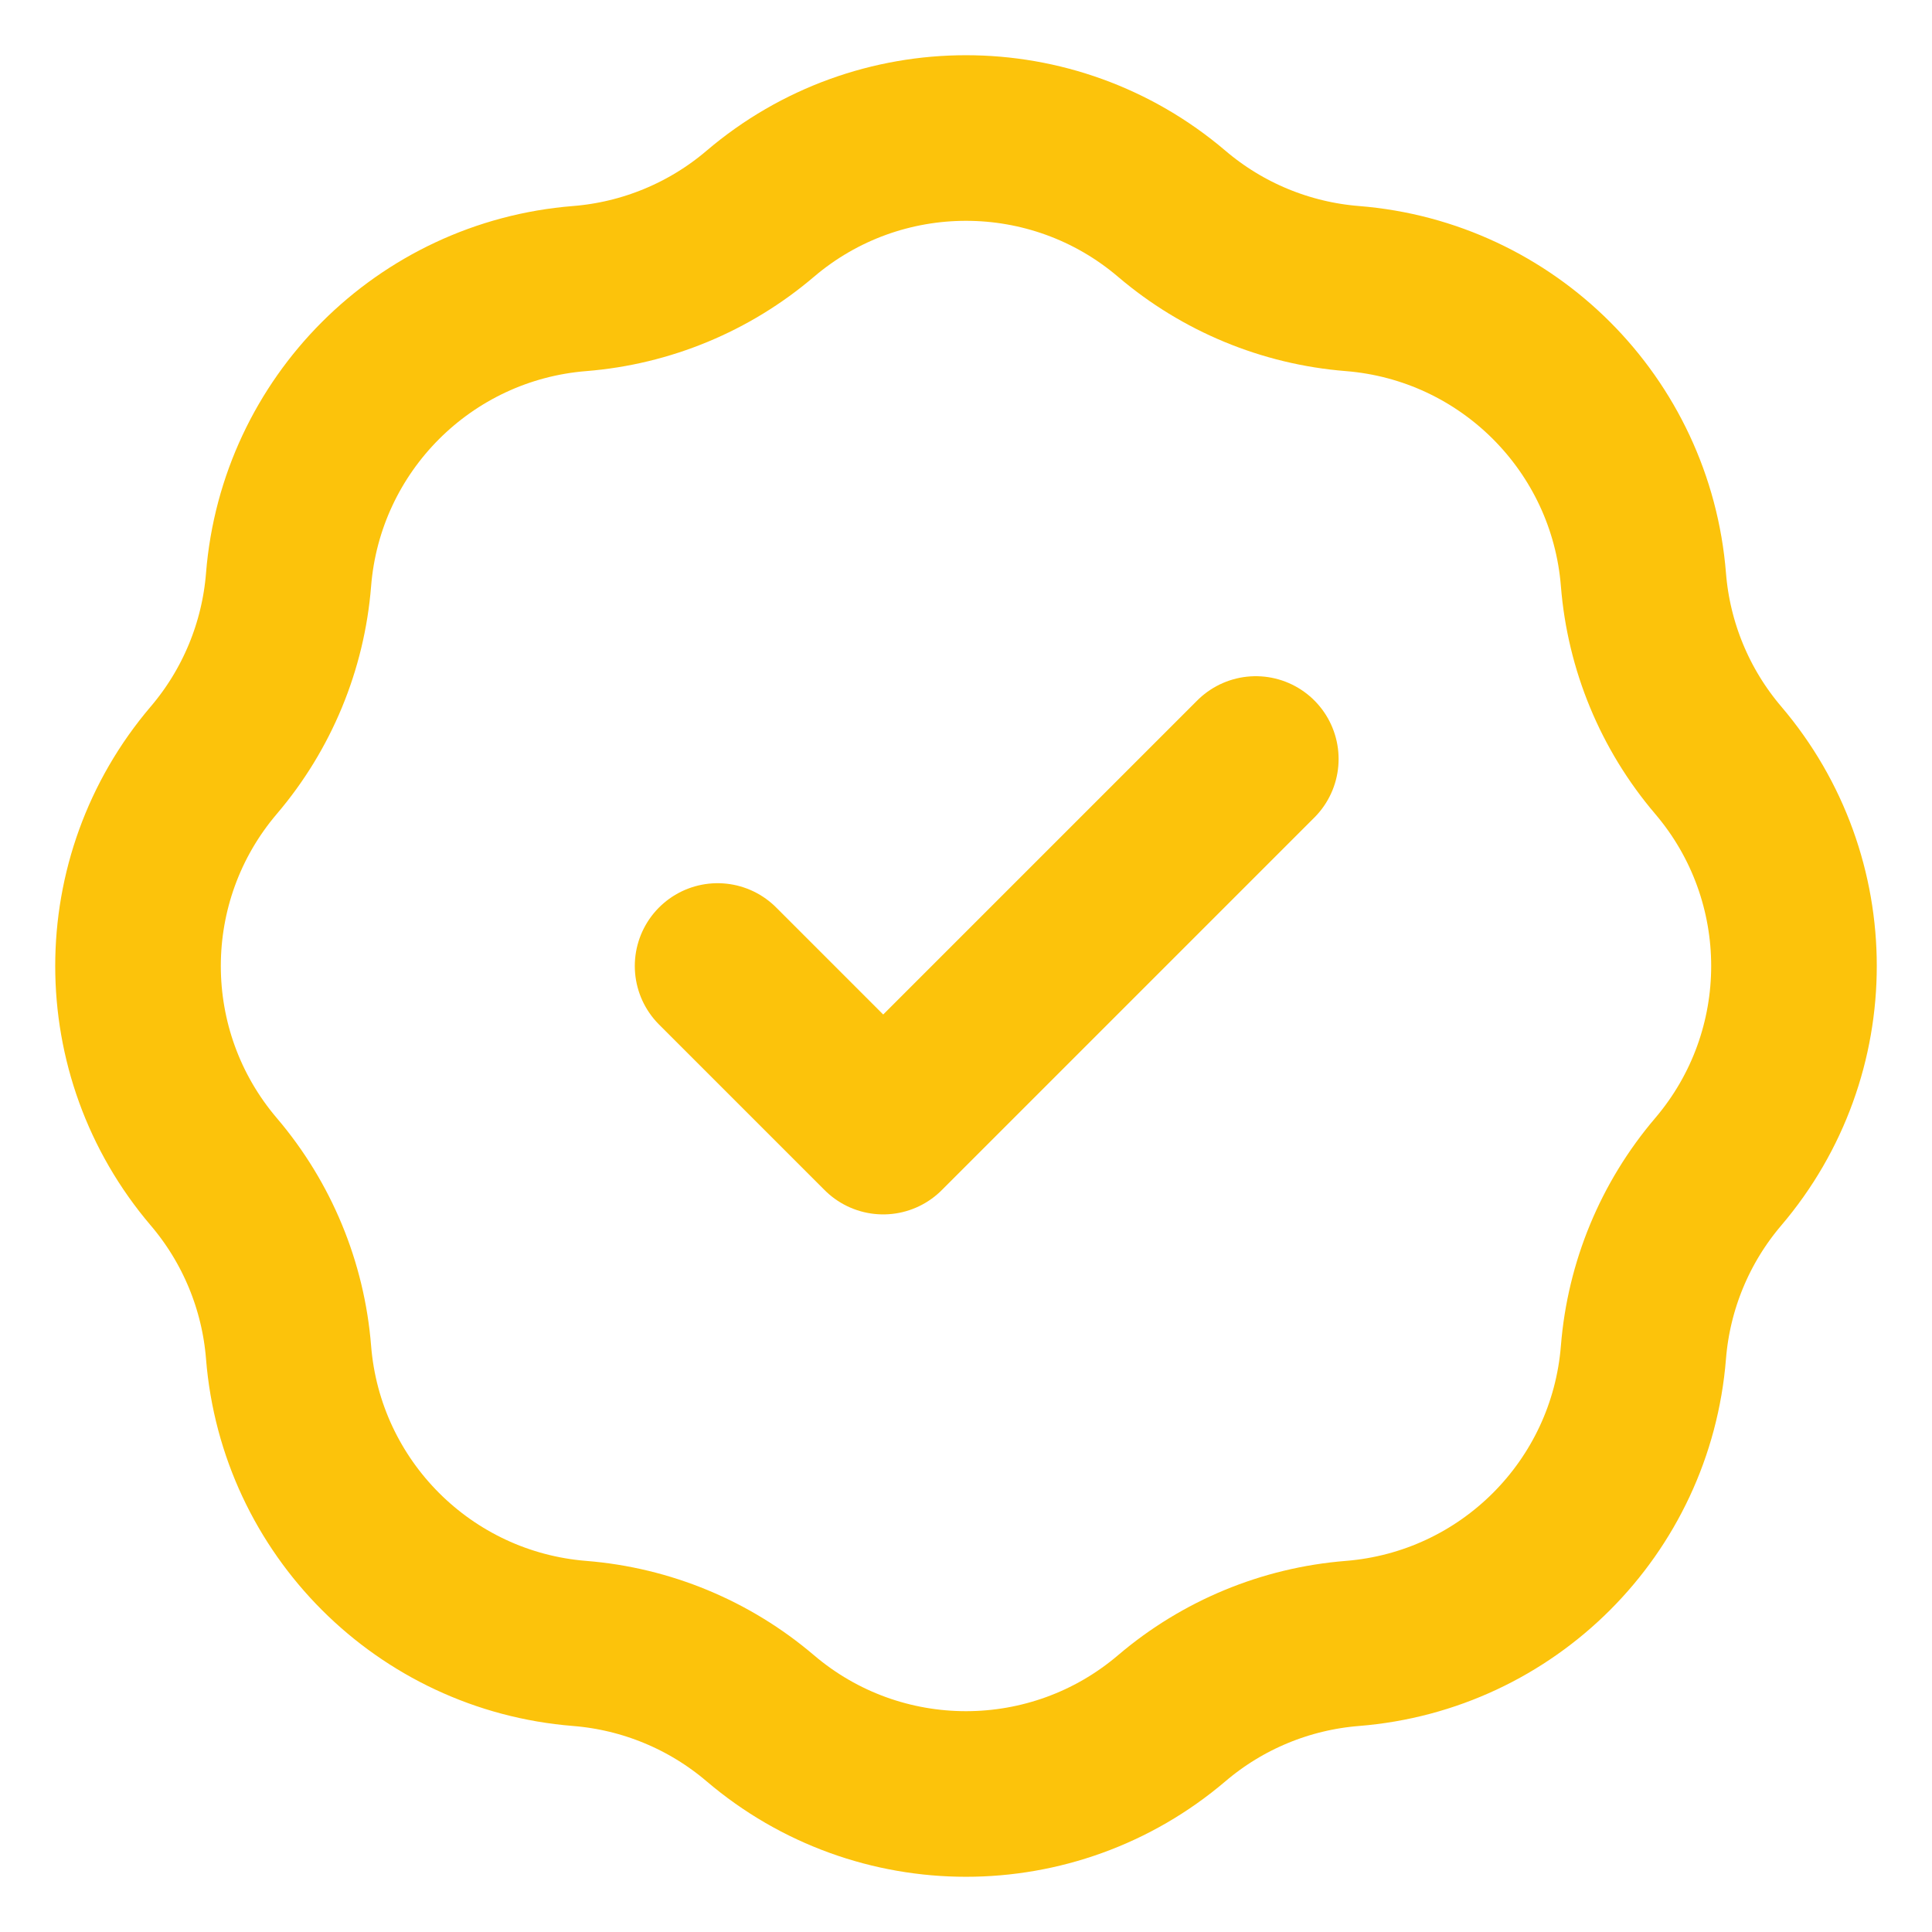<svg width="28" height="28" viewBox="0 0 28 28" fill="none" xmlns="http://www.w3.org/2000/svg">
<g id="Frame" clip-path="url(#clip0_6059_107345)">
<path id="Icon" d="M10.4 14L12.8 16.4L18.2 11M8.401 4.182C9.365 4.105 10.281 3.726 11.017 3.099C12.736 1.634 15.264 1.634 16.983 3.099C17.719 3.726 18.635 4.105 19.599 4.182C21.851 4.362 23.638 6.15 23.818 8.401C23.895 9.365 24.274 10.281 24.901 11.017C26.366 12.736 26.366 15.264 24.901 16.983C24.274 17.719 23.895 18.635 23.818 19.599C23.638 21.851 21.851 23.638 19.599 23.818C18.635 23.895 17.719 24.274 16.983 24.901C15.264 26.366 12.736 26.366 11.017 24.901C10.281 24.274 9.365 23.895 8.401 23.818C6.15 23.638 4.362 21.851 4.182 19.599C4.105 18.635 3.726 17.719 3.099 16.983C1.634 15.264 1.634 12.736 3.099 11.017C3.726 10.281 4.105 9.365 4.182 8.401C4.362 6.15 6.15 4.362 8.401 4.182Z" stroke="#FCC30B" stroke-width="2.4" stroke-linecap="round" stroke-linejoin="round"/>
</g>
<defs>
<clipPath id="clip0_6059_107345">
<rect width="28" height="28" fill="white"/>
</clipPath>
</defs>
</svg>
